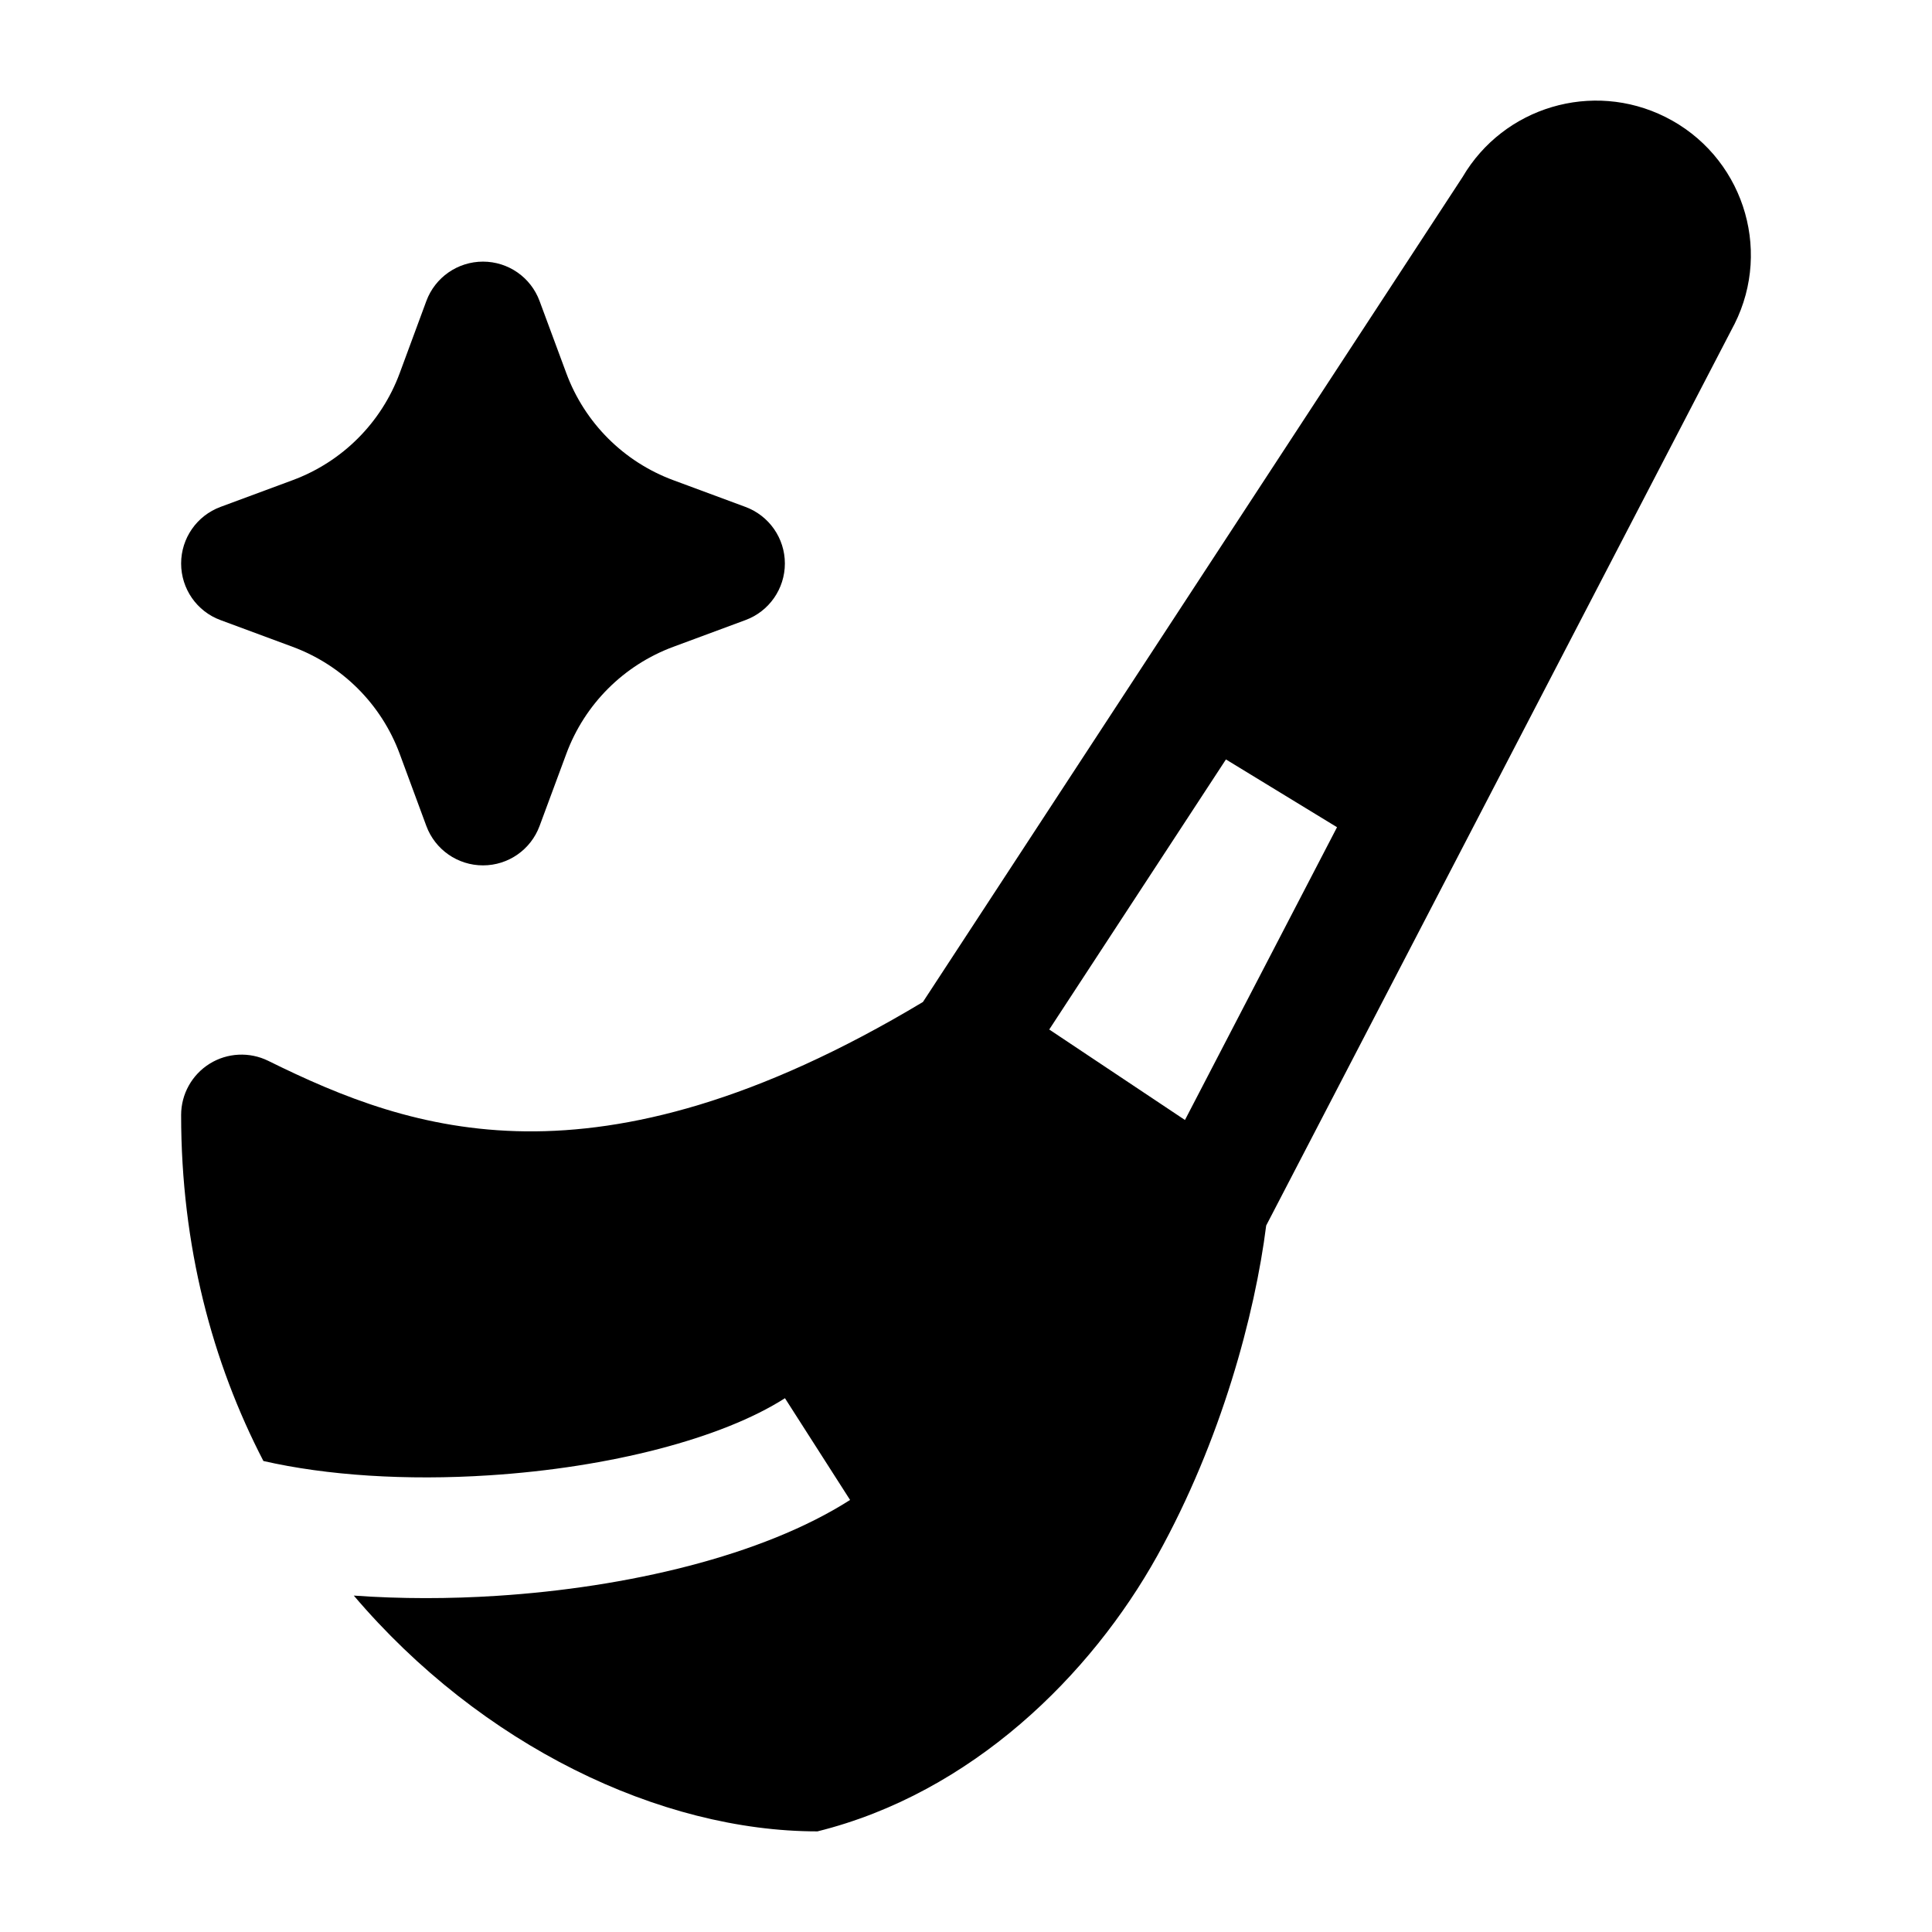 <svg width="24" height="24" viewBox="0 0 24 24" xmlns="http://www.w3.org/2000/svg">
    <path d="M6 3.25C6.314 3.25 6.594 3.445 6.703 3.74L7.035 4.636C7.263 5.252 7.748 5.737 8.364 5.965L9.26 6.297C9.554 6.406 9.75 6.686 9.75 7C9.75 7.314 9.554 7.595 9.26 7.703L8.364 8.035C7.748 8.263 7.263 8.748 7.035 9.364L6.703 10.26C6.594 10.555 6.314 10.75 6 10.75C5.686 10.75 5.405 10.555 5.296 10.26L4.965 9.364C4.737 8.748 4.251 8.263 3.635 8.035L2.739 7.703C2.445 7.595 2.25 7.314 2.25 7C2.25 6.686 2.445 6.406 2.739 6.297L3.635 5.965C4.251 5.737 4.737 5.252 4.965 4.636L5.296 3.74C5.405 3.445 5.686 3.25 6 3.25Z"/>
    <path fill-rule="evenodd" clip-rule="evenodd" d="M18.168 2.2C18.679 1.328 19.78 1.001 20.686 1.452C21.635 1.925 22.023 3.078 21.546 4.027L21.541 4.036L15.729 15.224C15.59 16.325 15.172 17.894 14.378 19.323C13.55 20.812 12.072 22.273 10.155 22.75C8.199 22.75 5.977 21.683 4.395 19.821C4.981 19.863 5.585 19.862 6.172 19.824C7.782 19.721 9.467 19.331 10.56 18.633L9.751 17.369C8.968 17.87 7.575 18.231 6.076 18.327C5.046 18.394 4.058 18.329 3.272 18.149C2.637 16.924 2.25 15.479 2.25 13.851C2.25 13.592 2.384 13.351 2.604 13.214C2.824 13.077 3.1 13.064 3.332 13.178C4.238 13.626 5.247 14.041 6.533 14.054C7.788 14.066 9.387 13.694 11.465 12.447L18.168 2.2ZM14.72 13.913L16.609 10.276L15.229 9.434L13.034 12.789L14.72 13.913Z"/>
</svg>
